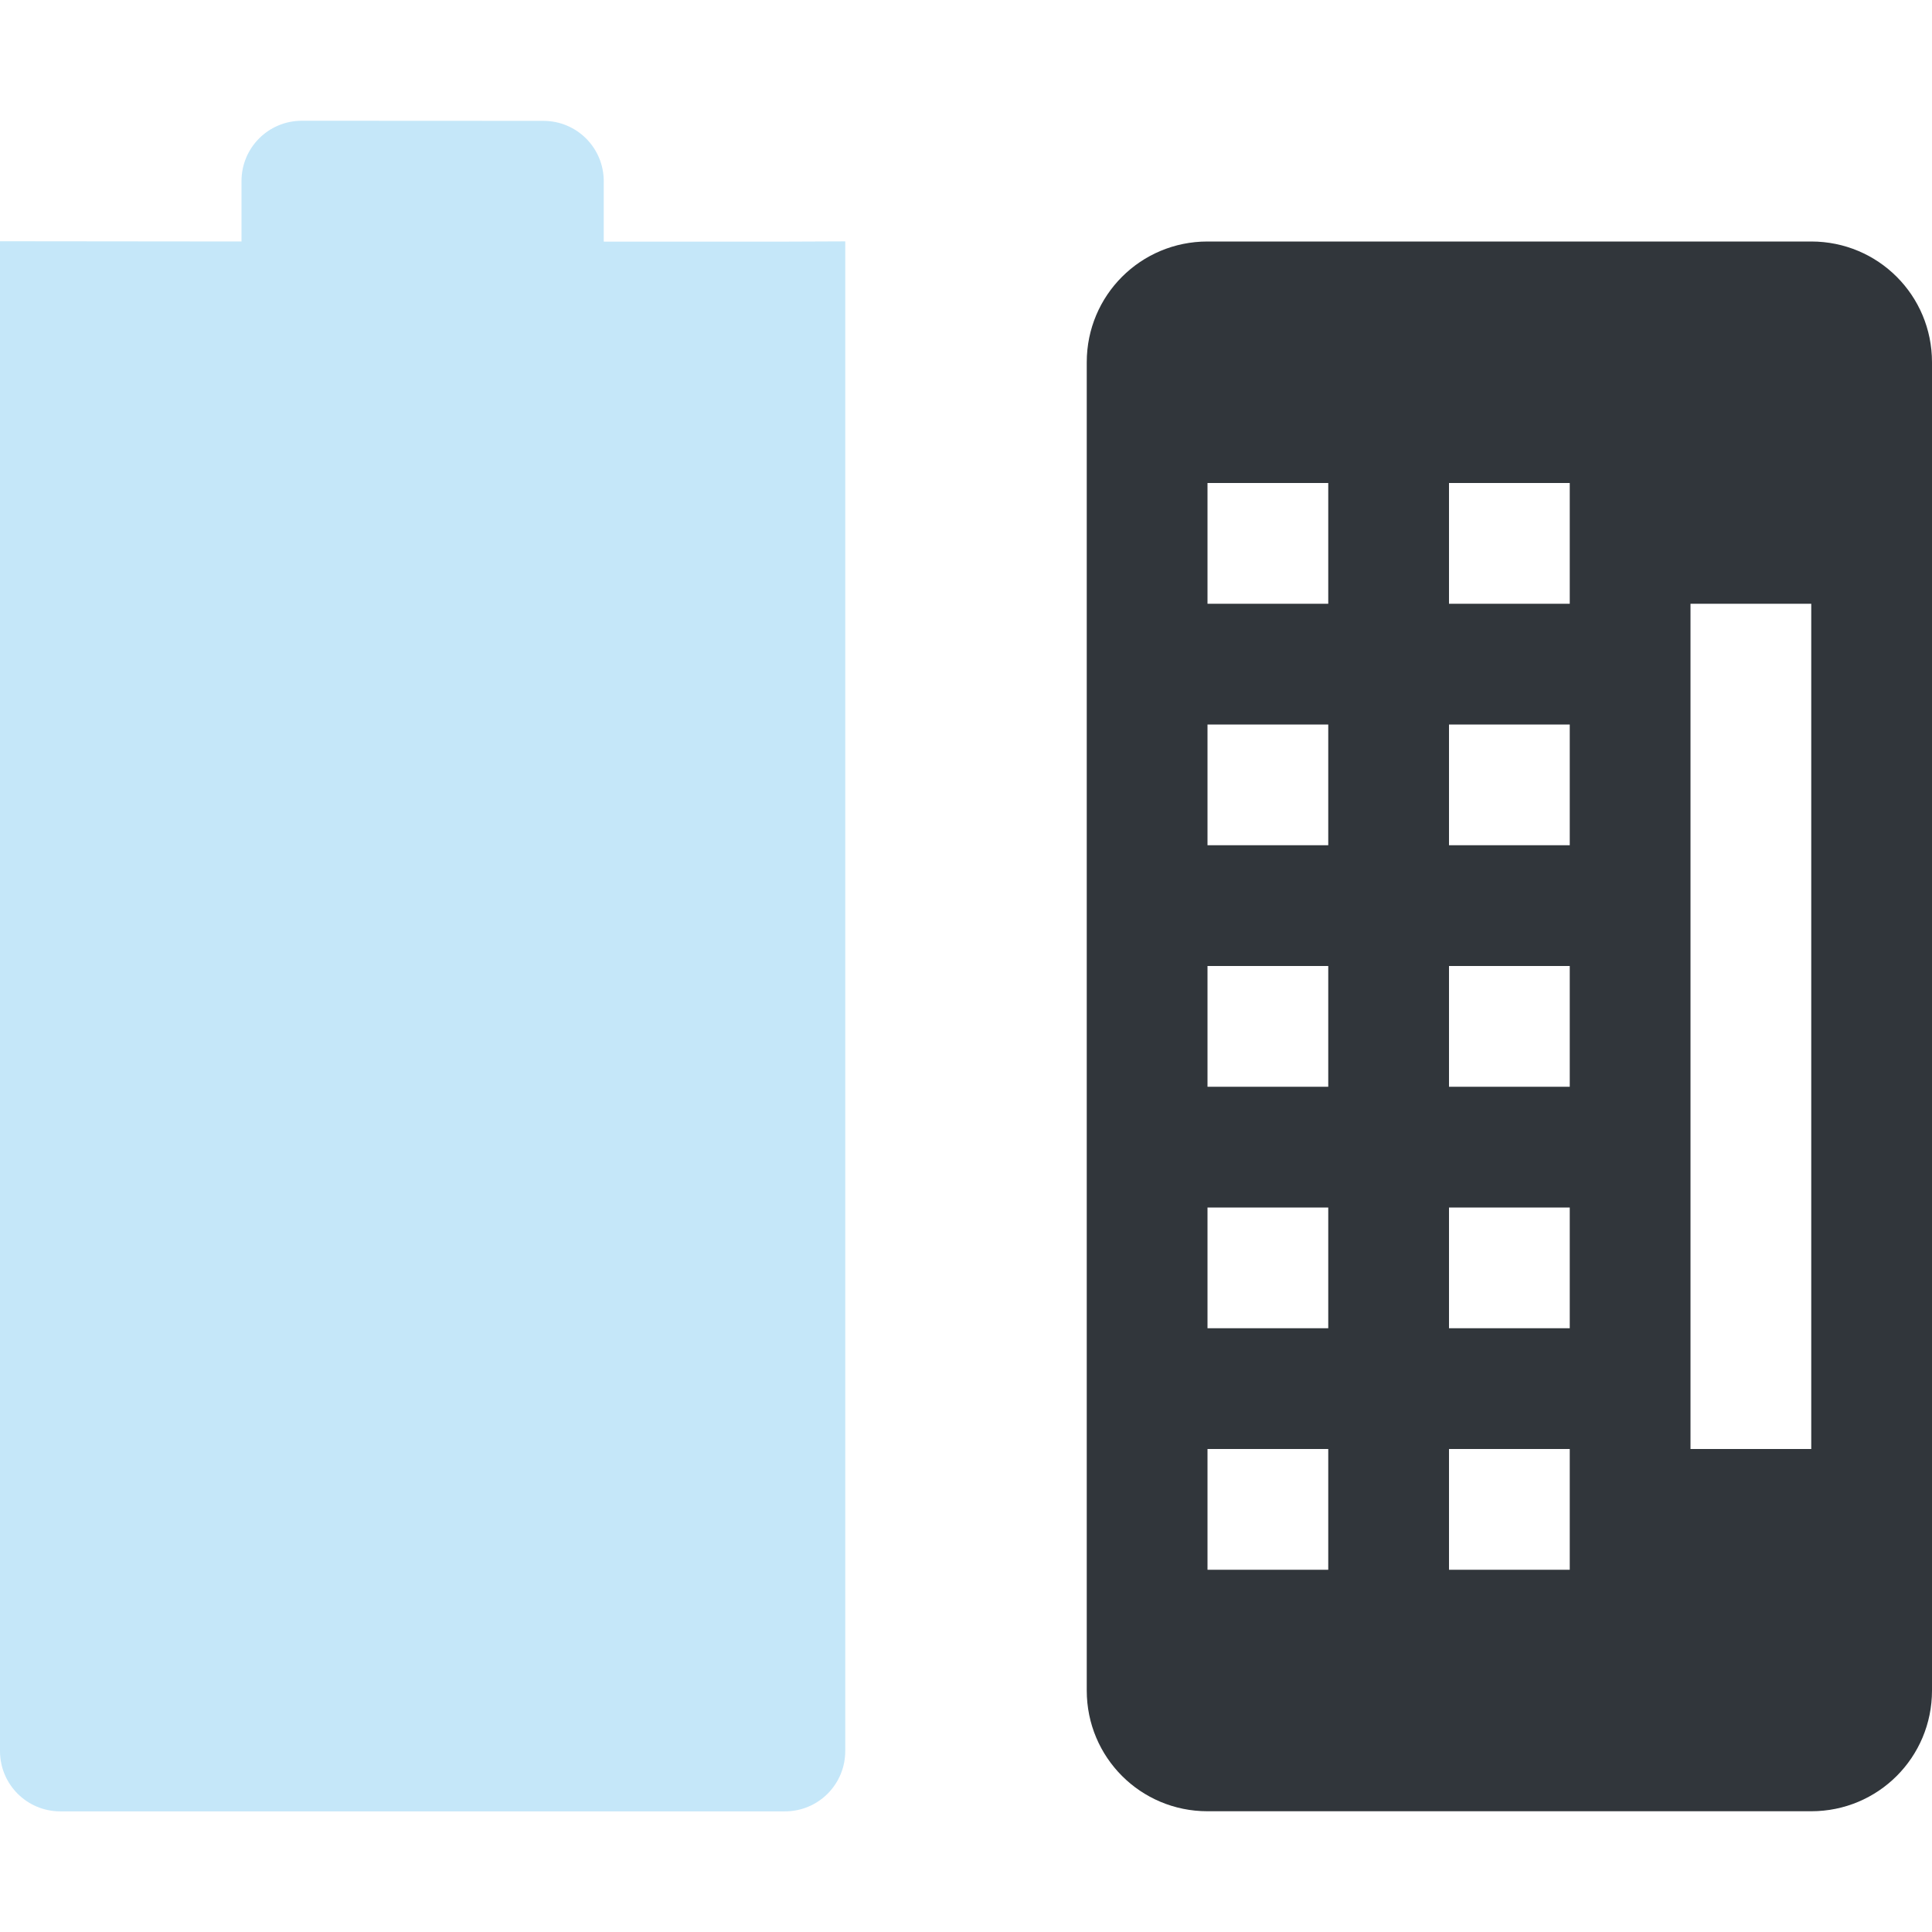 <svg height="16" width="16" xmlns="http://www.w3.org/2000/svg"><path d="m2.5 1c-.277 0-.5.223-.5.5v.5l-2-.002v-0 12.503c0 .277.223.5.5.5h6c .277 0 .5-.223.5-.5v-12.502l-.5.002h-1.5v-.5c0-.277-.223-.5-.5-.5z" fill="#3daee9" opacity=".3"/><path d="m10 2c-.554 0-1 .446-1 1v11c0 .554.446 1 1 1h5c .554 0 1-.446 1-1v-11c0-.554-.446-1-1-1zm0 2h1v1h-1zm2 0h1v1h-1zm2 1h1v7h-1zm-4 1h1v1h-1zm2 0h1v1h-1zm-2 2h1v1h-1zm2 0h1v1h-1zm-2 2h1v1h-1zm2 0h1v1h-1zm-2 2h1v1h-1zm2 0h1v1h-1z" fill="#31363b"/></svg>